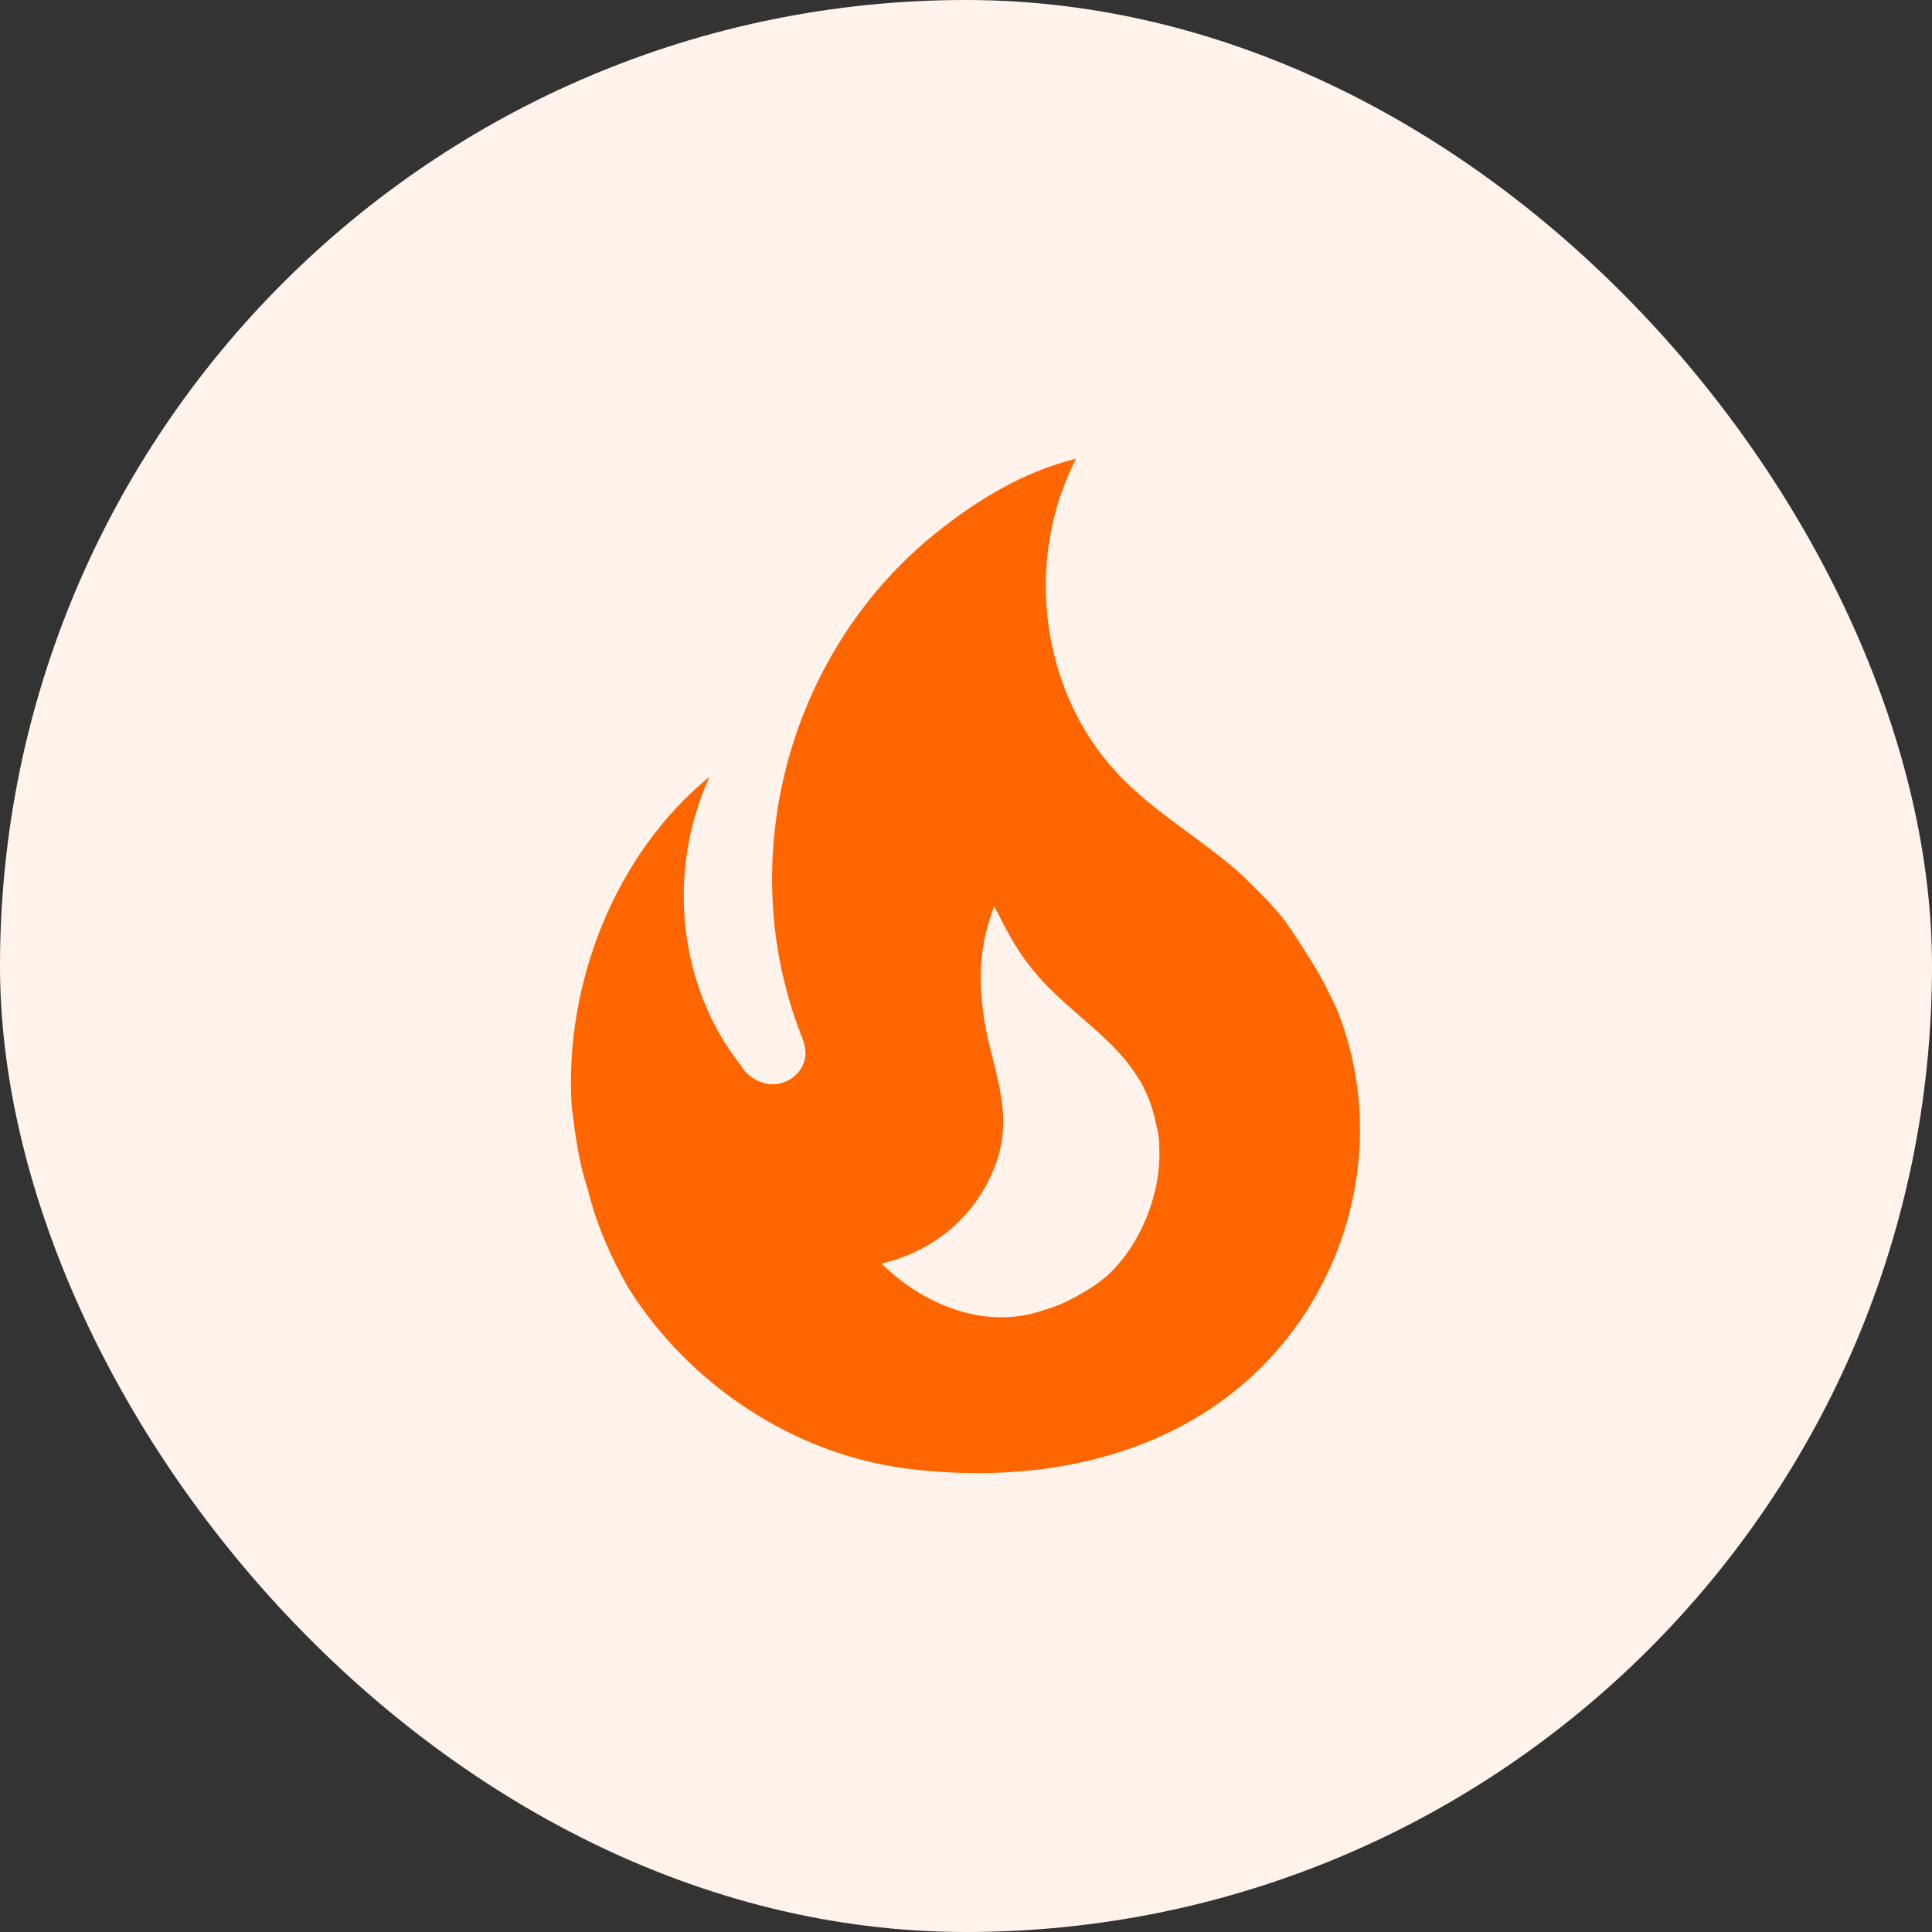 <svg width="40" height="40" viewBox="0 0 40 40" fill="none" xmlns="http://www.w3.org/2000/svg">
<rect x="0" y="0" width="40" height="40" fill="#333333" stroke="none"/>
<rect width="40" height="40" rx="20" fill="#FFF3EB"/>
<path d="M26.605 19.067C26.336 18.717 26.01 18.413 25.706 18.11C24.925 17.41 24.038 16.908 23.291 16.173C21.553 14.47 21.168 11.658 22.276 9.5C21.168 9.768 20.2 10.375 19.371 11.04C16.35 13.467 15.16 17.748 16.583 21.423C16.63 21.54 16.676 21.657 16.676 21.808C16.676 22.065 16.501 22.298 16.268 22.392C16 22.508 15.72 22.438 15.498 22.252C15.431 22.197 15.376 22.129 15.335 22.053C14.016 20.385 13.806 17.993 14.693 16.08C12.745 17.667 11.683 20.35 11.835 22.882C11.905 23.465 11.975 24.048 12.173 24.632C12.336 25.332 12.651 26.032 13.001 26.65C14.261 28.668 16.443 30.115 18.788 30.407C21.285 30.722 23.956 30.267 25.87 28.54C28.005 26.603 28.751 23.5 27.655 20.84L27.503 20.537C27.258 20 26.605 19.067 26.605 19.067ZM22.918 26.417C22.591 26.697 22.055 27 21.635 27.117C20.328 27.583 19.021 26.93 18.251 26.16C19.64 25.833 20.468 24.807 20.713 23.768C20.911 22.835 20.538 22.065 20.386 21.167C20.246 20.303 20.27 19.568 20.585 18.763C20.806 19.207 21.04 19.65 21.32 20C22.218 21.167 23.63 21.68 23.933 23.267C23.98 23.43 24.003 23.593 24.003 23.768C24.038 24.725 23.618 25.775 22.918 26.417Z" fill="#FF6600"/>
</svg>
